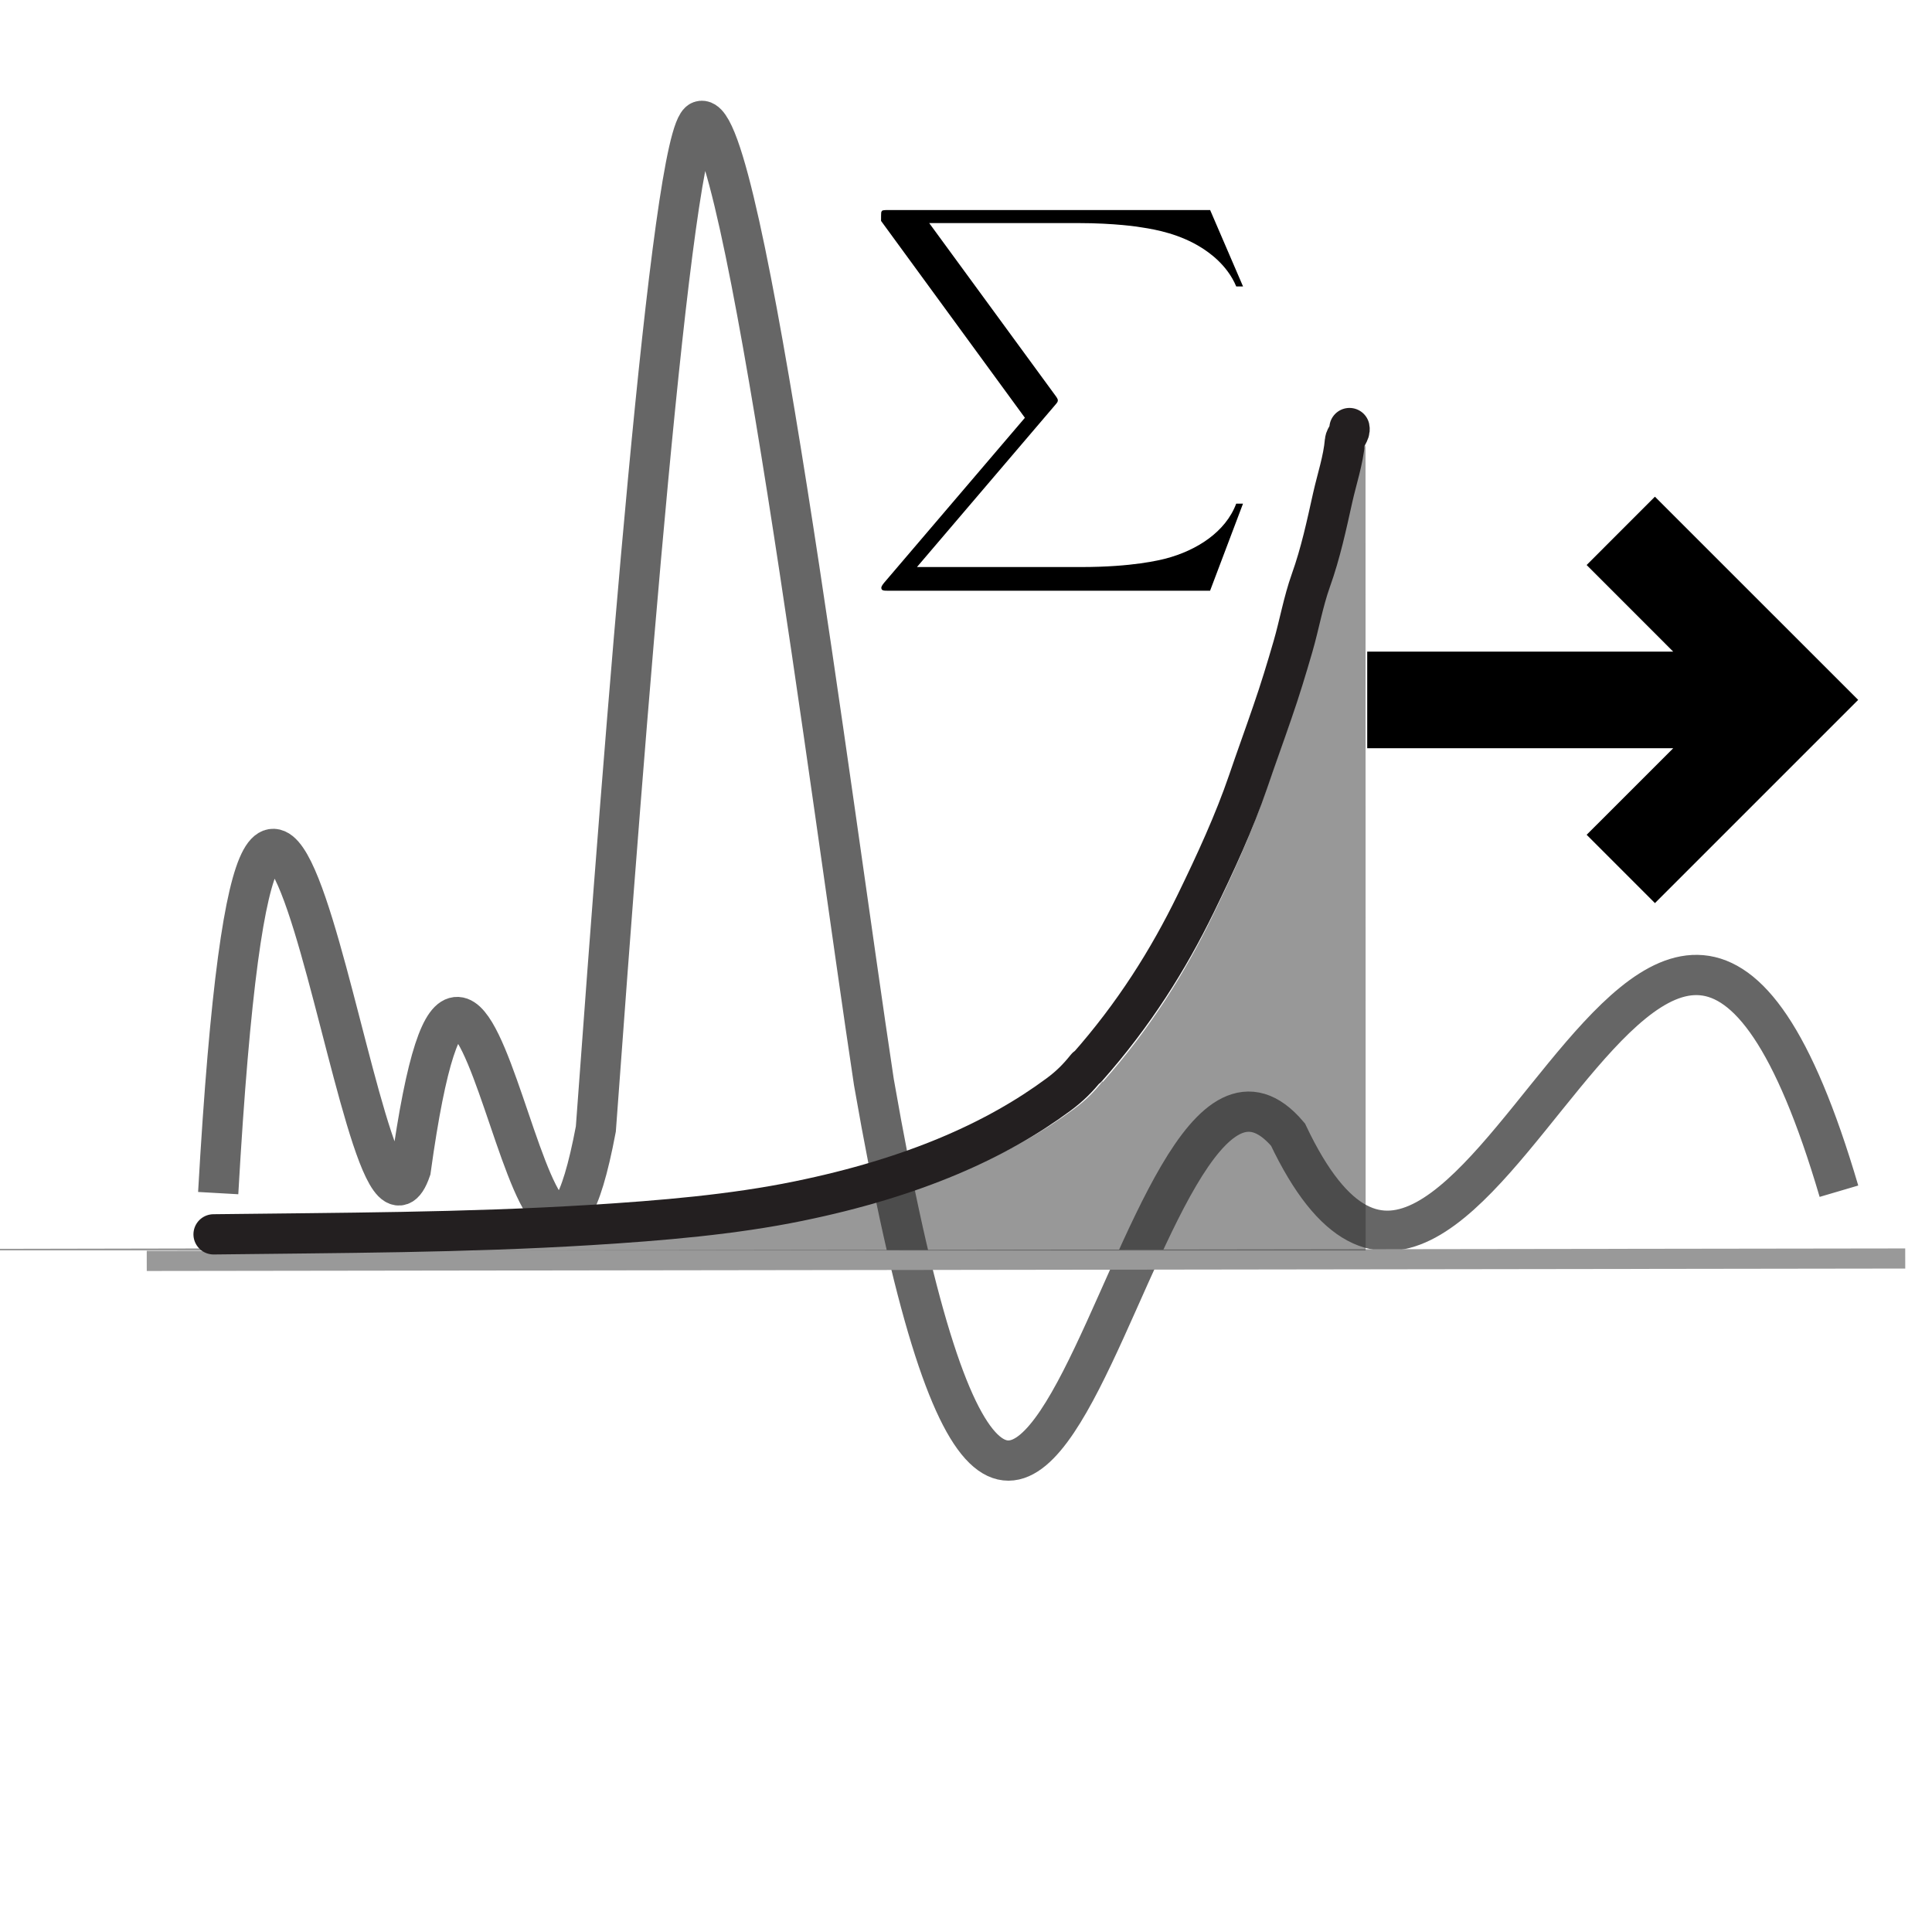 <?xml version="1.0" encoding="utf-8"?>
<!-- Generator: Adobe Illustrator 16.0.3, SVG Export Plug-In . SVG Version: 6.00 Build 0)  -->
<!DOCTYPE svg PUBLIC "-//W3C//DTD SVG 1.1//EN" "http://www.w3.org/Graphics/SVG/1.1/DTD/svg11.dtd">
<svg version="1.1" id="Layer_1" xmlns="http://www.w3.org/2000/svg" xmlns:xlink="http://www.w3.org/1999/xlink" x="0px" y="0px"
	 width="96px" height="96px" viewBox="0 0 96 96" enable-background="new 0 0 96 96" xml:space="preserve">
<circle fill="none" cx="48" cy="48" r="48"/>
<path fill="none" stroke="#666666" stroke-width="2" stroke-miterlimit="10" d="M10.842,59.285
	c2.348-41.296,7.053,6.116,9.567-1.157c3.155-22.759,6.076,14.51,9.198-2.028c1.436-19.71,3.748-49.565,5.199-50.083
	c2.122-0.757,6.514,33.832,8.617,47.753c7.906,45.297,12.693-6.682,20.576,2.606c9.14,19.269,18.303-28.006,27.377,2.815"/>
<line fill="none" stroke="#999999" stroke-miterlimit="10" x1="7.292" y1="62.655" x2="94.67" y2="62.534"/>
<path fill="#663333" d="M90.059,59.461"/>
<path d="M67.936,37.178h15.207L78.84,41.48l3.393,3.395l10.099-10.098L82.232,24.68l-3.393,3.395l4.301,4.303H67.936"/>
<g id="page1" transform="matrix(1.126 0 0 1.126 -63.986 -61.02)">
	<g>
		<path id="g0-88" d="M110.226,80.259l1.452-3.84h-0.3c-0.468,1.248-1.74,2.064-3.12,2.425c-0.252,0.06-1.429,0.371-3.733,0.371
			H97.29l6.109-7.163c0.083-0.096,0.108-0.133,0.108-0.192c0-0.024,0-0.061-0.084-0.18l-5.592-7.644h6.576
			c1.608,0,2.7,0.168,2.809,0.192c0.647,0.096,1.692,0.3,2.64,0.9c0.299,0.192,1.116,0.732,1.524,1.704h0.3l-1.452-3.372H96.042
			c-0.276,0-0.288,0.012-0.324,0.084c-0.012,0.036-0.012,0.264-0.012,0.396l6.348,8.688l-6.216,7.284
			c-0.12,0.144-0.12,0.204-0.12,0.216c0,0.132,0.108,0.132,0.324,0.132H110.226z"/>
	</g>
</g>
<g>
	<path opacity="0.5" fill-rule="evenodd" clip-rule="evenodd" fill="#333333" d="M11.413,62.031
		c6.25-0.077,12.487-0.08,18.684-0.461c3.589-0.221,7.135-0.524,10.365-1.188c5.79-1.182,9.891-3.049,12.929-5.296
		c0.577-0.427,0.976-0.833,1.393-1.354l0.018,0.024c2.353-2.655,4.058-5.389,5.409-8.161c0.98-2.014,1.911-4.033,2.607-6.066
		c0.388-1.142,0.807-2.285,1.198-3.43c0.379-1.09,0.711-2.182,1.027-3.273c0.318-1.096,0.503-2.199,0.89-3.289
		c0.488-1.367,0.779-2.738,1.085-4.113c0.209-0.935,0.528-1.867,0.607-2.809c0.018-0.209,0.278-0.424,0.227-0.648l0.006,40.17
		l-107.663-0.008"/>
	
		<path fill-rule="evenodd" clip-rule="evenodd" fill="none" stroke="#231F20" stroke-width="2" stroke-linecap="round" stroke-linejoin="round" stroke-miterlimit="10" d="
		M10.612,61.334c6.251-0.077,12.487-0.08,18.688-0.461c3.589-0.221,7.135-0.524,10.365-1.188c5.786-1.182,9.891-3.049,12.929-5.296
		c0.577-0.427,0.976-0.833,1.393-1.354l0.018,0.024c2.353-2.655,4.058-5.39,5.409-8.161c0.98-2.014,1.911-4.033,2.607-6.066
		c0.388-1.142,0.807-2.285,1.198-3.43c0.379-1.09,0.711-2.182,1.027-3.273c0.318-1.096,0.503-2.199,0.89-3.289
		c0.488-1.367,0.779-2.738,1.085-4.113c0.209-0.935,0.528-1.867,0.607-2.809c0.018-0.209,0.278-0.424,0.227-0.648"/>
</g>
</svg>
